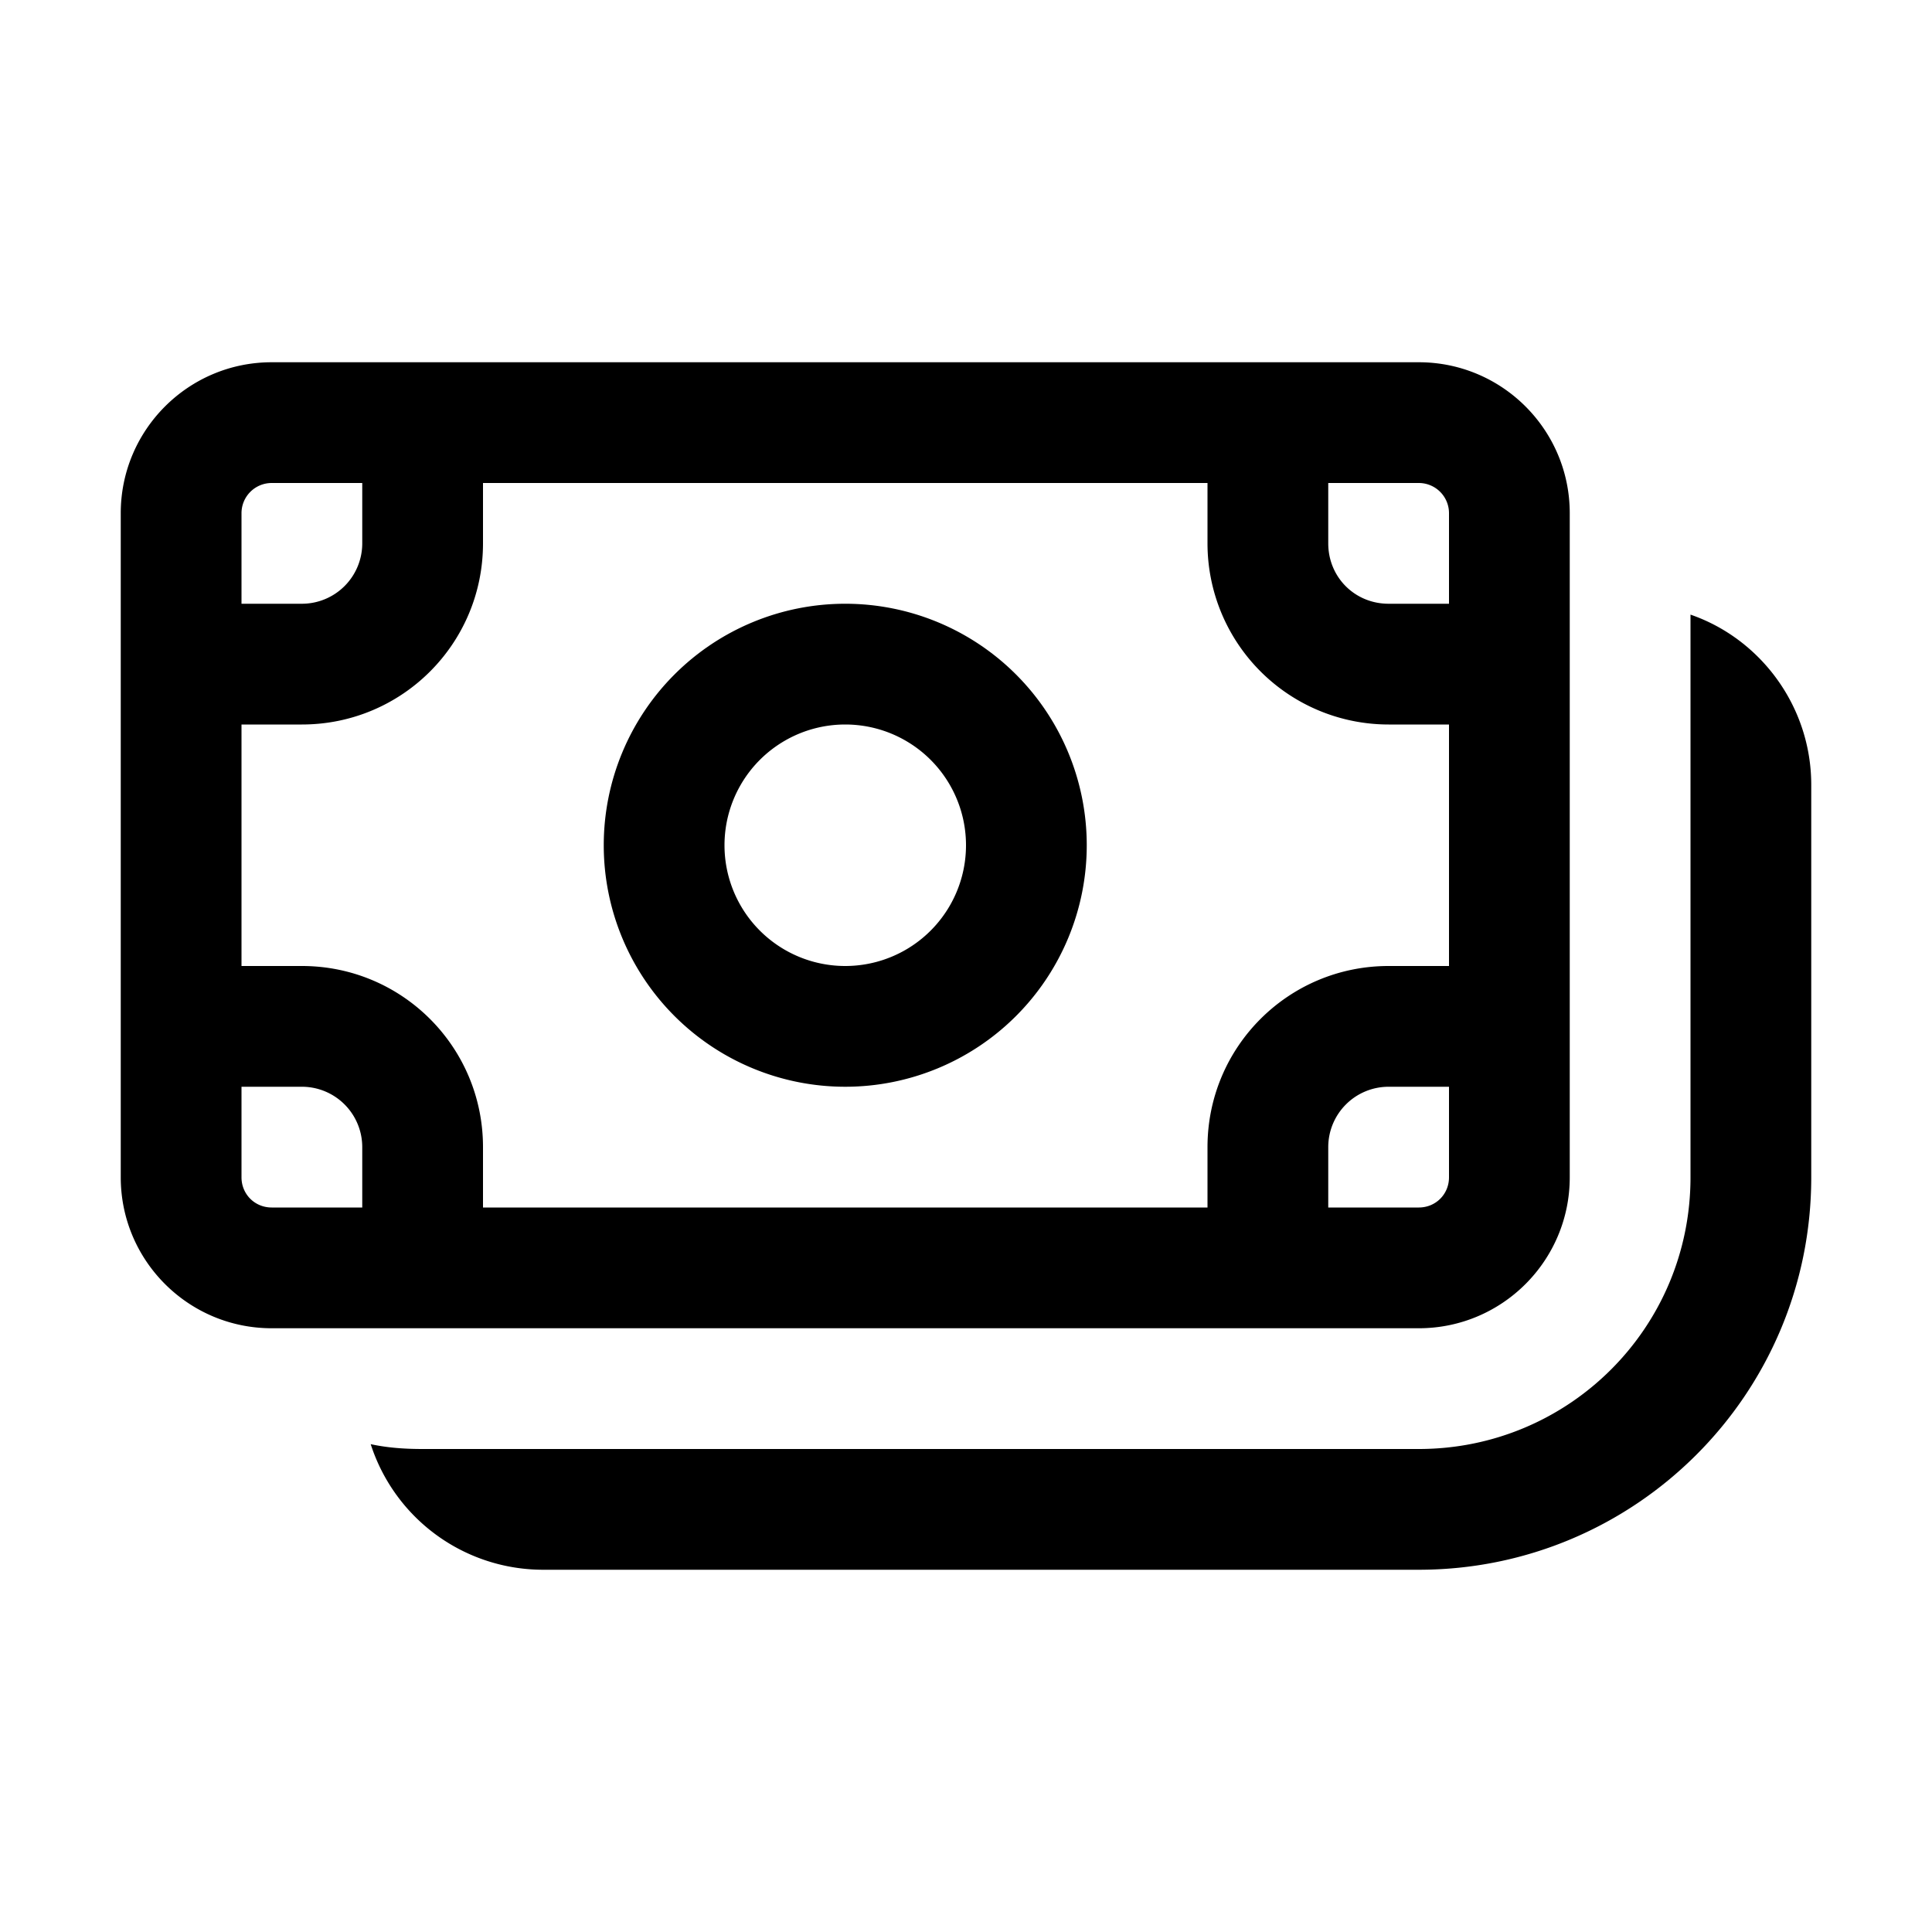 <svg width="16" height="16" viewBox="0 0 16 16" xmlns="http://www.w3.org/2000/svg"><path d="M9 7a2 2 0 11-4 0 2 2 0 014 0zM8 7a1 1 0 10-2 0 1 1 0 002 0z"/><path d="M1 4.25C1 3.56 1.56 3 2.25 3h9.5c.69 0 1.25.56 1.25 1.25v5.5c0 .69-.56 1.25-1.25 1.25h-9.5C1.56 11 1 10.44 1 9.75v-5.5zM2.25 4a.25.25 0 00-.25.25V5h.5a.5.5 0 00.5-.5V4h-.75zM2 9.75c0 .14.11.25.25.25H3v-.5a.5.5 0 00-.5-.5H2v.75zm2-.25v.5h6v-.5c0-.83.67-1.5 1.5-1.5h.5V6h-.5A1.5 1.5 0 0110 4.5V4H4v.5C4 5.33 3.33 6 2.5 6H2v2h.5C3.33 8 4 8.67 4 9.5zm7 .5h.75c.14 0 .25-.11.25-.25V9h-.5a.5.5 0 00-.5.5v.5zm1-5v-.75a.25.25 0 00-.25-.25H11v.5c0 .28.22.5.5.5h.5z"/><path d="M4.5 13a1.5 1.5 0 01-1.43-1.04c.14.03.28.04.43.04h8.25C12.99 12 14 11 14 9.75V5.09c.58.2 1 .76 1 1.41v3.25c0 1.8-1.46 3.25-3.25 3.25H4.5z"/></svg>